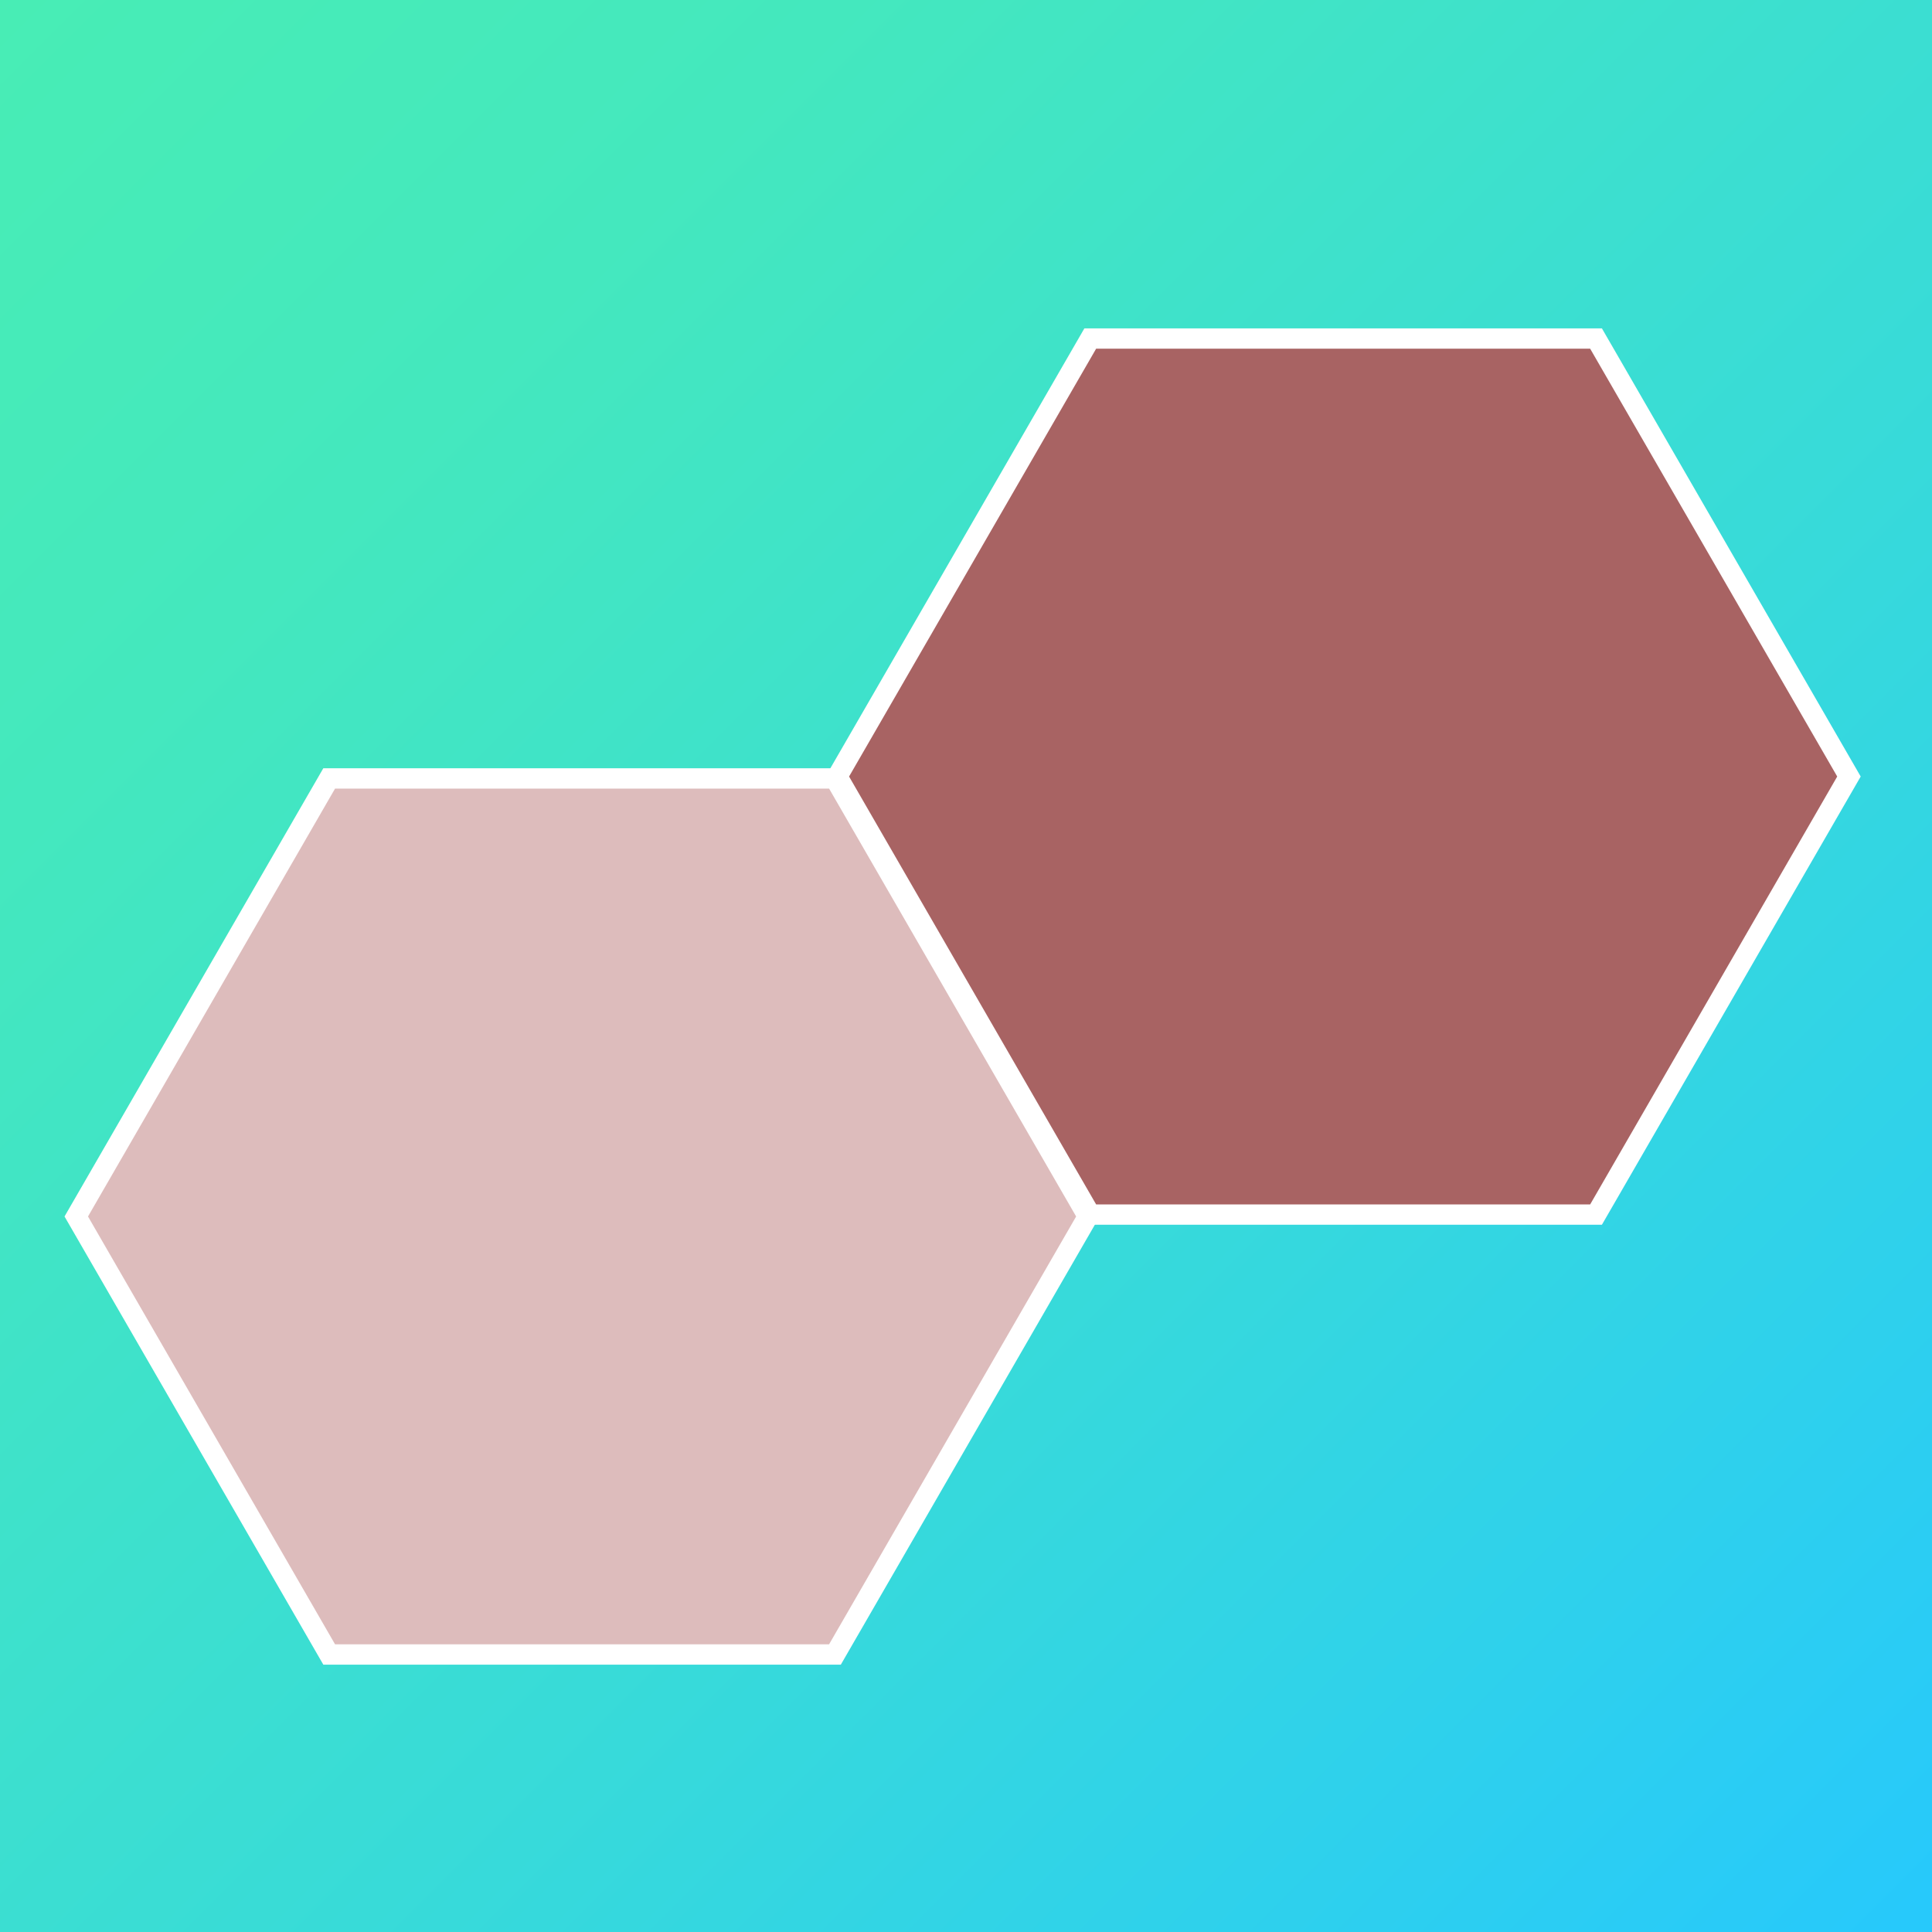 <svg xmlns="http://www.w3.org/2000/svg" xmlns:xlink="http://www.w3.org/1999/xlink" viewBox="0 0 285 285"><rect x="0" y="0" width="285" height="285" fill="#333333" stroke="none"/><defs><style>.cls-1{fill:url(#linear-gradient);}.cls-2{fill:#ddbcbc;}.cls-2,.cls-3{stroke:#fff;stroke-miterlimit:10;stroke-width:3px;}.cls-3{fill:#a86363;}</style><linearGradient id="linear-gradient" x2="285" y2="285" gradientUnits="userSpaceOnUse"><stop offset="0" stop-color="#48edb5"/><stop offset="0.22" stop-color="#44e8be"/><stop offset="0.59" stop-color="#38dbd8"/><stop offset="0.99" stop-color="#27c9fb"/></linearGradient></defs><title>two</title><g id="Layer_2" data-name="Layer 2"><g id="Layer_1-2" data-name="Layer 1"><rect class="cls-1" width="285" height="285"/><polygon class="cls-2" points="123.17 114.83 48.56 114.83 11.25 179.45 48.56 244.06 123.17 244.06 160.48 179.45 123.17 114.83"/><polygon class="cls-3" points="235.44 49.94 160.83 49.94 123.52 114.55 160.83 179.17 235.44 179.17 272.75 114.55 235.44 49.94"/></g></g></svg>